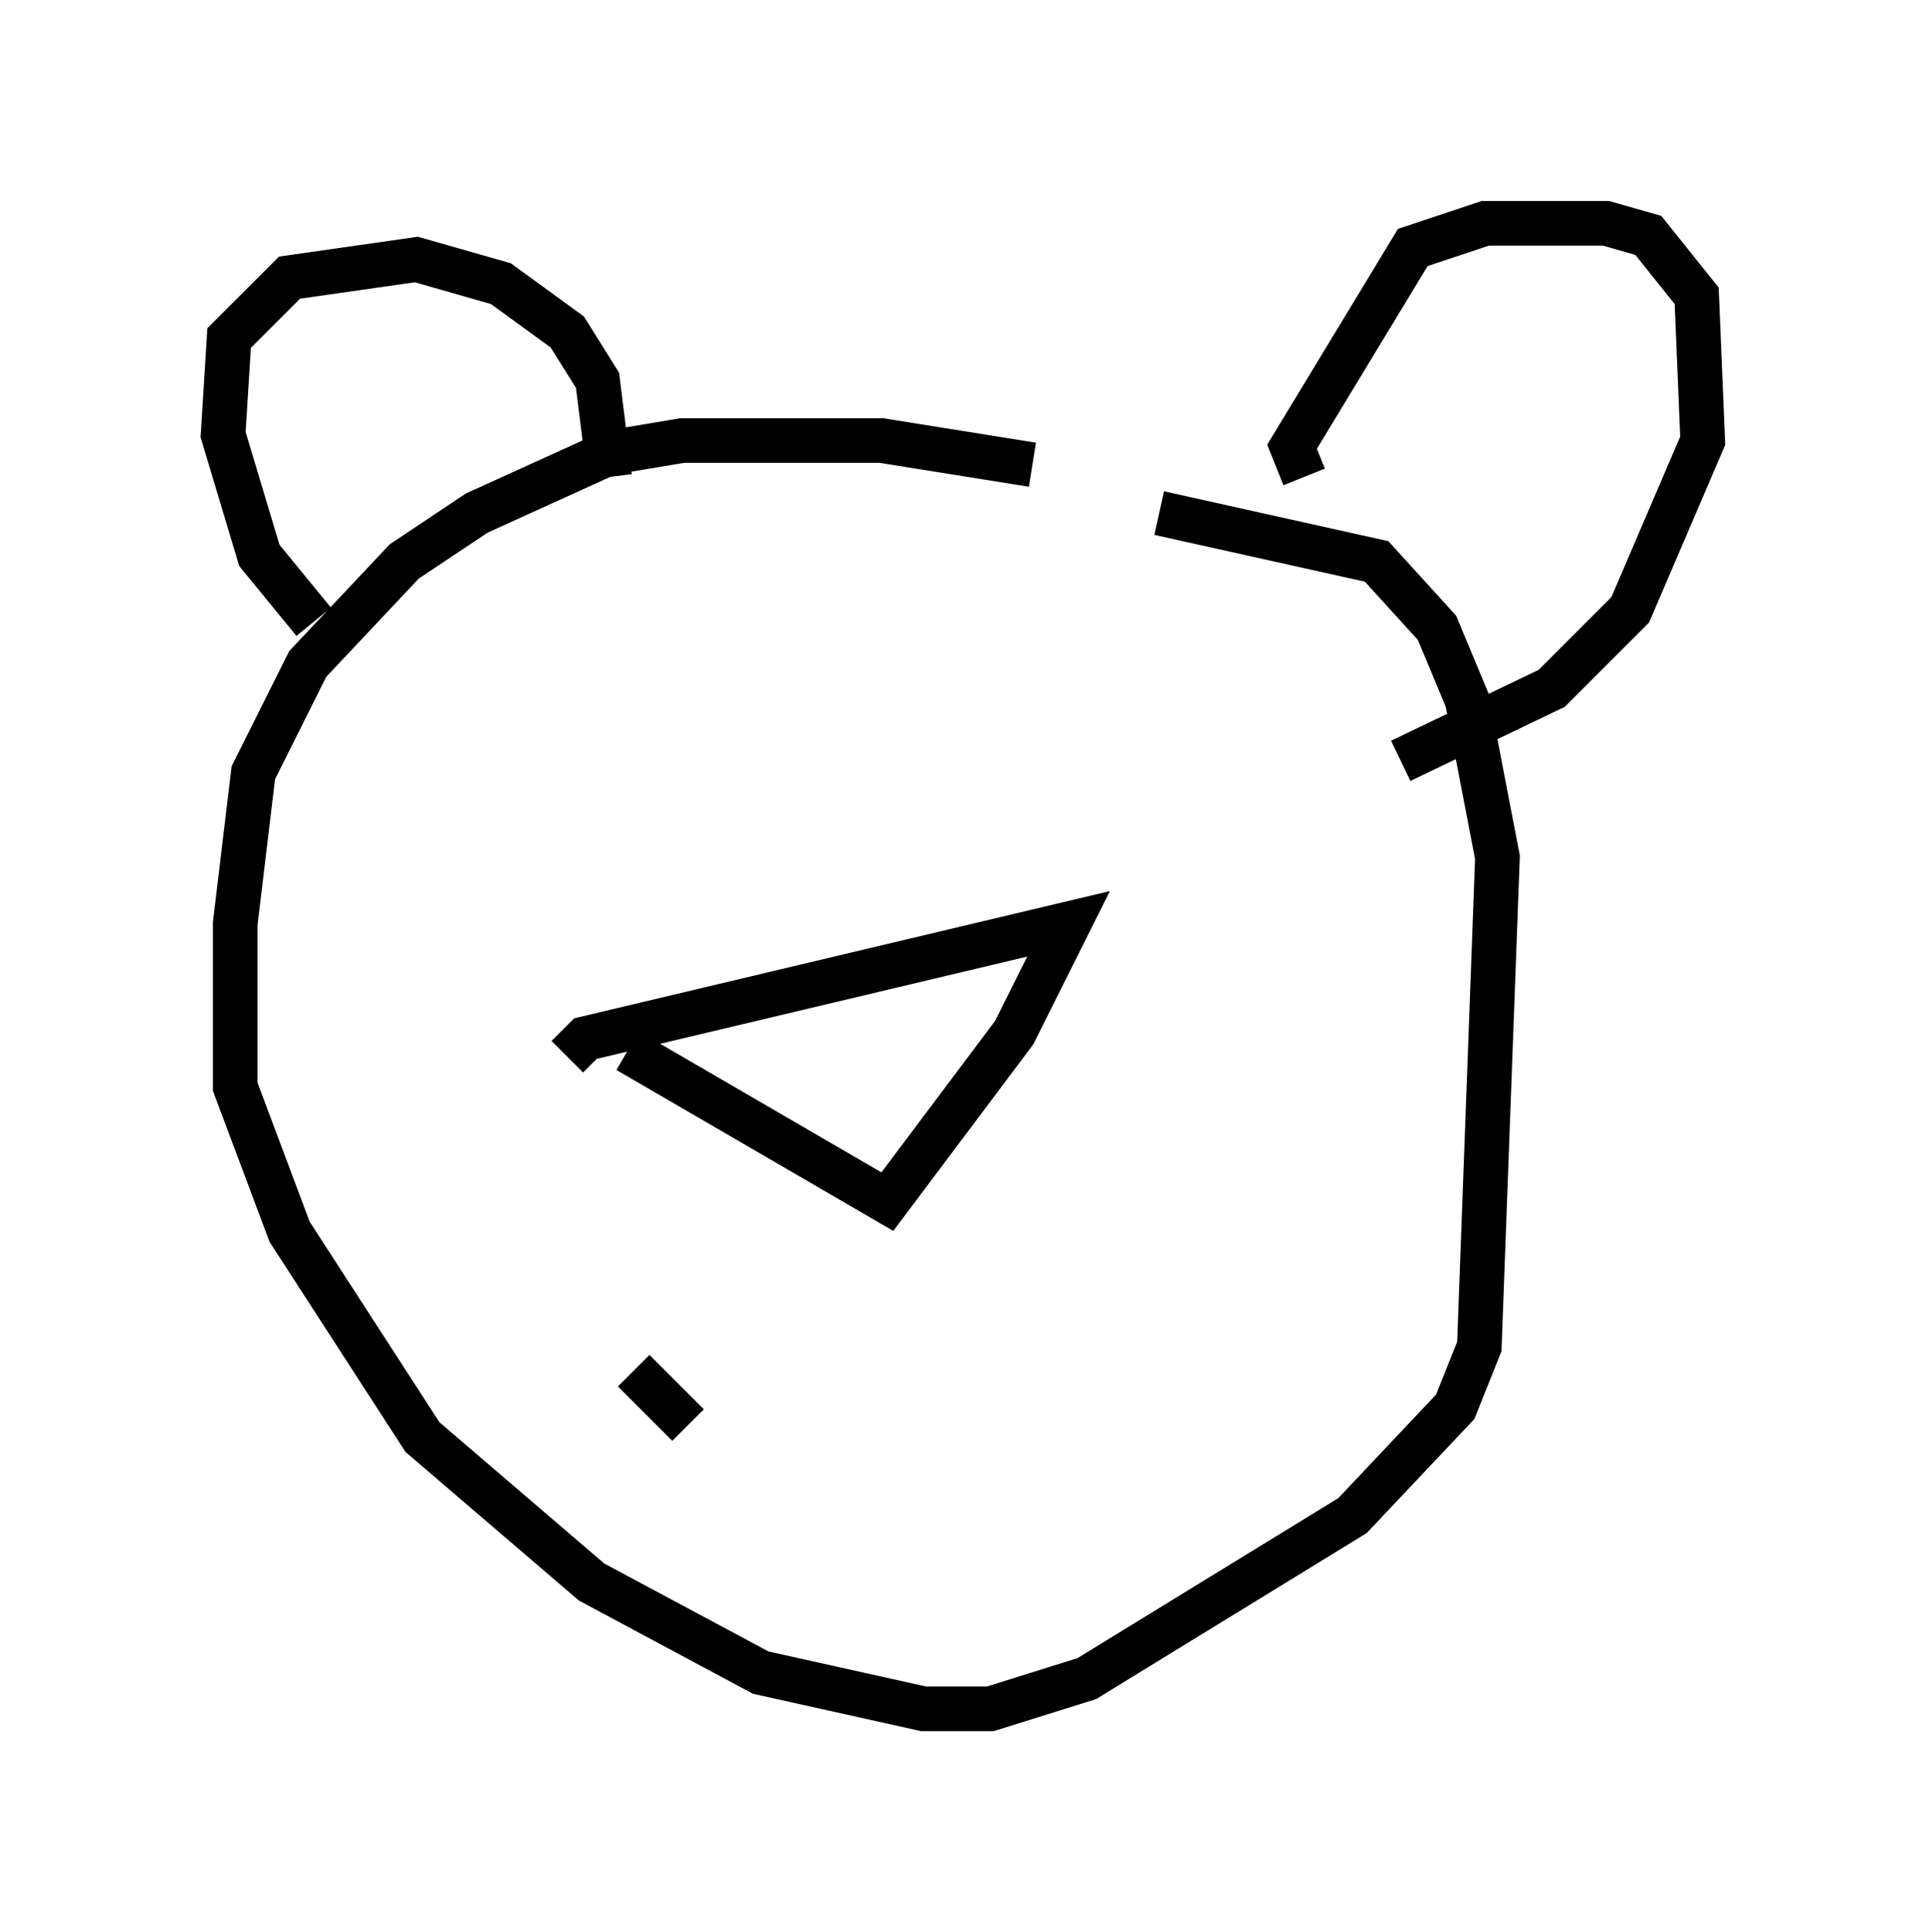 <?xml version="1.0" encoding="utf-8" ?>
<svg baseProfile="full" height="43.288" version="1.1" width="43.153" xmlns="http://www.w3.org/2000/svg" xmlns:ev="http://www.w3.org/2001/xml-events" xmlns:xlink="http://www.w3.org/1999/xlink"><defs /><rect fill="white" height="43.288" width="43.153" x="0" y="0" /><path d="M31.251, 13.796 m-8.119, -3.383 l-3.383, -0.541 -4.465, 0.0 l-1.624, 0.271 -2.977, 1.353 l-1.624, 1.083 -2.165, 2.3 l-1.218, 2.436 -0.406, 3.383 l0.0, 3.654 1.218, 3.248 l2.977, 4.601 3.789, 3.248 l3.789, 2.03 3.654, 0.812 l1.488, 0.0 2.165, -0.677 l5.954, -3.654 2.3, -2.436 l0.541, -1.353 0.406, -10.961 l-0.677, -3.518 -0.677, -1.624 l-1.353, -1.488 -4.871, -1.083 m-18.944, 2.436 l-1.218, -1.488 -0.812, -2.706 l0.135, -2.165 1.353, -1.353 l2.842, -0.406 1.894, 0.541 l1.488, 1.083 0.677, 1.083 l0.271, 2.165 m15.561, 0.0 l-0.271, -0.677 2.706, -4.465 l1.624, -0.541 2.706, 0.0 l0.947, 0.271 1.083, 1.353 l0.135, 3.248 -1.624, 3.789 l-1.759, 1.759 -3.383, 1.624 m-17.321, 6.495 l5.819, 3.383 2.842, -3.789 l1.218, -2.436 -10.825, 2.571 l-0.406, 0.406 m1.488, 7.036 l1.218, 1.218 " fill="none" stroke="black" stroke-width="1" /></svg>